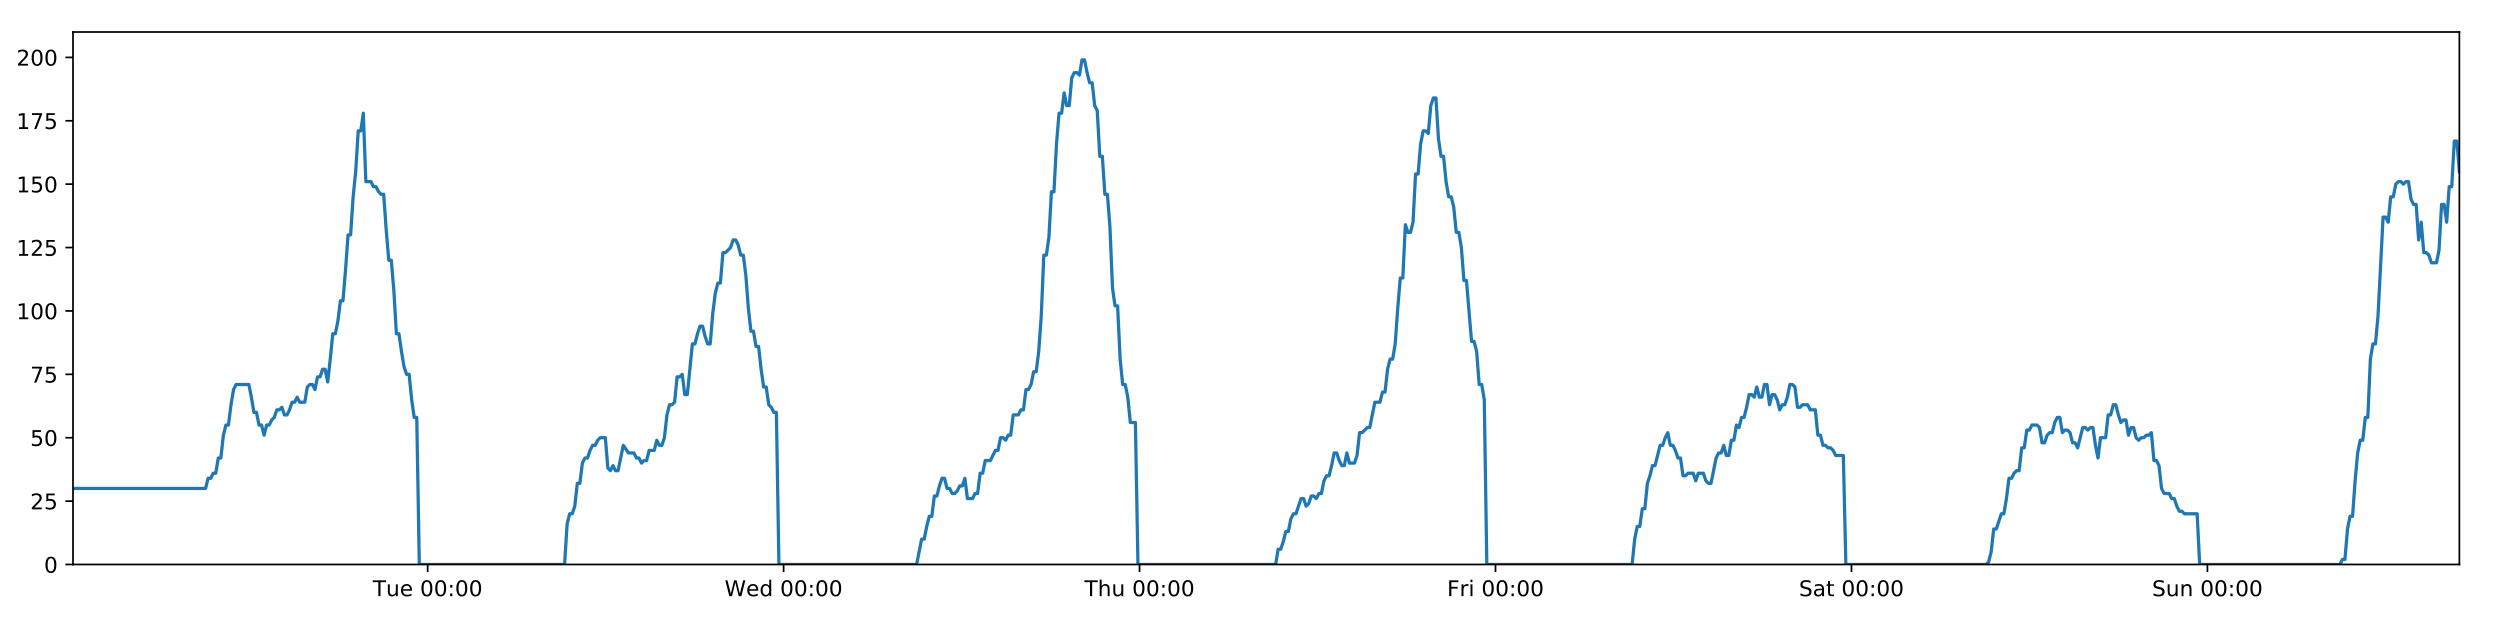 <?xml version="1.0" encoding="utf-8" standalone="no"?>
<!DOCTYPE svg PUBLIC "-//W3C//DTD SVG 1.1//EN"
  "http://www.w3.org/Graphics/SVG/1.1/DTD/svg11.dtd">
<!-- Created with matplotlib (https://matplotlib.org/) -->
<svg height="288pt" version="1.1" viewBox="0 0 1152 288" width="1152pt" xmlns="http://www.w3.org/2000/svg" xmlns:xlink="http://www.w3.org/1999/xlink">
 <defs>
  <style type="text/css">
*{stroke-linecap:butt;stroke-linejoin:round;}
  </style>
 </defs>
 <g id="figure_1">
  <g id="patch_1">
   <path d="M 0 288 
L 1152 288 
L 1152 0 
L 0 0 
z
" style="fill:#ffffff;"/>
  </g>
  <g id="axes_1">
   <g id="patch_2">
    <path d="M 33.64 260.12 
L 1133.28 260.12 
L 1133.28 14.76 
L 33.64 14.76 
z
" style="fill:#ffffff;"/>
   </g>
   <g id="matplotlib.axis_1">
    <g id="xtick_1">
     <g id="line2d_1">
      <defs>
       <path d="M 0 0 
L 0 3.5 
" id="mb721dc66ee" style="stroke:#000000;stroke-width:0.8;"/>
      </defs>
      <g>
       <use style="stroke:#000000;stroke-width:0.8;" x="197.067" xlink:href="#mb721dc66ee" y="260.12"/>
      </g>
     </g>
     <g id="text_1">
      <!-- Tue 00:00 -->
      <defs>
       <path d="M -0.297 72.906 
L 61.375 72.906 
L 61.375 64.594 
L 35.5 64.594 
L 35.5 0 
L 25.594 0 
L 25.594 64.594 
L -0.297 64.594 
z
" id="DejaVuSans-84"/>
       <path d="M 8.5 21.578 
L 8.5 54.688 
L 17.484 54.688 
L 17.484 21.922 
Q 17.484 14.156 20.5 10.266 
Q 23.531 6.391 29.594 6.391 
Q 36.859 6.391 41.078 11.031 
Q 45.312 15.672 45.312 23.688 
L 45.312 54.688 
L 54.297 54.688 
L 54.297 0 
L 45.312 0 
L 45.312 8.406 
Q 42.047 3.422 37.719 1 
Q 33.406 -1.422 27.688 -1.422 
Q 18.266 -1.422 13.375 4.438 
Q 8.5 10.297 8.5 21.578 
z
M 31.109 56 
z
" id="DejaVuSans-117"/>
       <path d="M 56.203 29.594 
L 56.203 25.203 
L 14.891 25.203 
Q 15.484 15.922 20.484 11.062 
Q 25.484 6.203 34.422 6.203 
Q 39.594 6.203 44.453 7.469 
Q 49.312 8.734 54.109 11.281 
L 54.109 2.781 
Q 49.266 0.734 44.188 -0.344 
Q 39.109 -1.422 33.891 -1.422 
Q 20.797 -1.422 13.156 6.188 
Q 5.516 13.812 5.516 26.812 
Q 5.516 40.234 12.766 48.109 
Q 20.016 56 32.328 56 
Q 43.359 56 49.781 48.891 
Q 56.203 41.797 56.203 29.594 
z
M 47.219 32.234 
Q 47.125 39.594 43.094 43.984 
Q 39.062 48.391 32.422 48.391 
Q 24.906 48.391 20.391 44.141 
Q 15.875 39.891 15.188 32.172 
z
" id="DejaVuSans-101"/>
       <path id="DejaVuSans-32"/>
       <path d="M 31.781 66.406 
Q 24.172 66.406 20.328 58.906 
Q 16.5 51.422 16.5 36.375 
Q 16.5 21.391 20.328 13.891 
Q 24.172 6.391 31.781 6.391 
Q 39.453 6.391 43.281 13.891 
Q 47.125 21.391 47.125 36.375 
Q 47.125 51.422 43.281 58.906 
Q 39.453 66.406 31.781 66.406 
z
M 31.781 74.219 
Q 44.047 74.219 50.516 64.516 
Q 56.984 54.828 56.984 36.375 
Q 56.984 17.969 50.516 8.266 
Q 44.047 -1.422 31.781 -1.422 
Q 19.531 -1.422 13.062 8.266 
Q 6.594 17.969 6.594 36.375 
Q 6.594 54.828 13.062 64.516 
Q 19.531 74.219 31.781 74.219 
z
" id="DejaVuSans-48"/>
       <path d="M 11.719 12.406 
L 22.016 12.406 
L 22.016 0 
L 11.719 0 
z
M 11.719 51.703 
L 22.016 51.703 
L 22.016 39.312 
L 11.719 39.312 
z
" id="DejaVuSans-58"/>
      </defs>
      <g transform="translate(171.781 274.718)scale(0.1 -0.1)">
       <use xlink:href="#DejaVuSans-84"/>
       <use x="60.85" xlink:href="#DejaVuSans-117"/>
       <use x="124.229" xlink:href="#DejaVuSans-101"/>
       <use x="185.752" xlink:href="#DejaVuSans-32"/>
       <use x="217.539" xlink:href="#DejaVuSans-48"/>
       <use x="281.162" xlink:href="#DejaVuSans-48"/>
       <use x="344.785" xlink:href="#DejaVuSans-58"/>
       <use x="378.477" xlink:href="#DejaVuSans-48"/>
       <use x="442.1" xlink:href="#DejaVuSans-48"/>
      </g>
     </g>
    </g>
    <g id="xtick_2">
     <g id="line2d_2">
      <g>
       <use style="stroke:#000000;stroke-width:0.8;" x="361.088" xlink:href="#mb721dc66ee" y="260.12"/>
      </g>
     </g>
     <g id="text_2">
      <!-- Wed 00:00 -->
      <defs>
       <path d="M 3.328 72.906 
L 13.281 72.906 
L 28.609 11.281 
L 43.891 72.906 
L 54.984 72.906 
L 70.312 11.281 
L 85.594 72.906 
L 95.609 72.906 
L 77.297 0 
L 64.891 0 
L 49.516 63.281 
L 33.984 0 
L 21.578 0 
z
" id="DejaVuSans-87"/>
       <path d="M 45.406 46.391 
L 45.406 75.984 
L 54.391 75.984 
L 54.391 0 
L 45.406 0 
L 45.406 8.203 
Q 42.578 3.328 38.25 0.953 
Q 33.938 -1.422 27.875 -1.422 
Q 17.969 -1.422 11.734 6.484 
Q 5.516 14.406 5.516 27.297 
Q 5.516 40.188 11.734 48.094 
Q 17.969 56 27.875 56 
Q 33.938 56 38.25 53.625 
Q 42.578 51.266 45.406 46.391 
z
M 14.797 27.297 
Q 14.797 17.391 18.875 11.75 
Q 22.953 6.109 30.078 6.109 
Q 37.203 6.109 41.297 11.75 
Q 45.406 17.391 45.406 27.297 
Q 45.406 37.203 41.297 42.844 
Q 37.203 48.484 30.078 48.484 
Q 22.953 48.484 18.875 42.844 
Q 14.797 37.203 14.797 27.297 
z
" id="DejaVuSans-100"/>
      </defs>
      <g transform="translate(333.899 274.718)scale(0.1 -0.1)">
       <use xlink:href="#DejaVuSans-87"/>
       <use x="98.799" xlink:href="#DejaVuSans-101"/>
       <use x="160.322" xlink:href="#DejaVuSans-100"/>
       <use x="223.799" xlink:href="#DejaVuSans-32"/>
       <use x="255.586" xlink:href="#DejaVuSans-48"/>
       <use x="319.209" xlink:href="#DejaVuSans-48"/>
       <use x="382.832" xlink:href="#DejaVuSans-58"/>
       <use x="416.523" xlink:href="#DejaVuSans-48"/>
       <use x="480.146" xlink:href="#DejaVuSans-48"/>
      </g>
     </g>
    </g>
    <g id="xtick_3">
     <g id="line2d_3">
      <g>
       <use style="stroke:#000000;stroke-width:0.8;" x="525.109" xlink:href="#mb721dc66ee" y="260.12"/>
      </g>
     </g>
     <g id="text_3">
      <!-- Thu 00:00 -->
      <defs>
       <path d="M 54.891 33.016 
L 54.891 0 
L 45.906 0 
L 45.906 32.719 
Q 45.906 40.484 42.875 44.328 
Q 39.844 48.188 33.797 48.188 
Q 26.516 48.188 22.312 43.547 
Q 18.109 38.922 18.109 30.906 
L 18.109 0 
L 9.078 0 
L 9.078 75.984 
L 18.109 75.984 
L 18.109 46.188 
Q 21.344 51.125 25.703 53.562 
Q 30.078 56 35.797 56 
Q 45.219 56 50.047 50.172 
Q 54.891 44.344 54.891 33.016 
z
" id="DejaVuSans-104"/>
      </defs>
      <g transform="translate(499.719 274.718)scale(0.1 -0.1)">
       <use xlink:href="#DejaVuSans-84"/>
       <use x="61.084" xlink:href="#DejaVuSans-104"/>
       <use x="124.463" xlink:href="#DejaVuSans-117"/>
       <use x="187.842" xlink:href="#DejaVuSans-32"/>
       <use x="219.629" xlink:href="#DejaVuSans-48"/>
       <use x="283.252" xlink:href="#DejaVuSans-48"/>
       <use x="346.875" xlink:href="#DejaVuSans-58"/>
       <use x="380.566" xlink:href="#DejaVuSans-48"/>
       <use x="444.189" xlink:href="#DejaVuSans-48"/>
      </g>
     </g>
    </g>
    <g id="xtick_4">
     <g id="line2d_4">
      <g>
       <use style="stroke:#000000;stroke-width:0.8;" x="689.13" xlink:href="#mb721dc66ee" y="260.12"/>
      </g>
     </g>
     <g id="text_4">
      <!-- Fri 00:00 -->
      <defs>
       <path d="M 9.812 72.906 
L 51.703 72.906 
L 51.703 64.594 
L 19.672 64.594 
L 19.672 43.109 
L 48.578 43.109 
L 48.578 34.812 
L 19.672 34.812 
L 19.672 0 
L 9.812 0 
z
" id="DejaVuSans-70"/>
       <path d="M 41.109 46.297 
Q 39.594 47.172 37.812 47.578 
Q 36.031 48 33.891 48 
Q 26.266 48 22.188 43.047 
Q 18.109 38.094 18.109 28.812 
L 18.109 0 
L 9.078 0 
L 9.078 54.688 
L 18.109 54.688 
L 18.109 46.188 
Q 20.953 51.172 25.484 53.578 
Q 30.031 56 36.531 56 
Q 37.453 56 38.578 55.875 
Q 39.703 55.766 41.062 55.516 
z
" id="DejaVuSans-114"/>
       <path d="M 9.422 54.688 
L 18.406 54.688 
L 18.406 0 
L 9.422 0 
z
M 9.422 75.984 
L 18.406 75.984 
L 18.406 64.594 
L 9.422 64.594 
z
" id="DejaVuSans-105"/>
      </defs>
      <g transform="translate(666.817 274.718)scale(0.1 -0.1)">
       <use xlink:href="#DejaVuSans-70"/>
       <use x="57.41" xlink:href="#DejaVuSans-114"/>
       <use x="98.523" xlink:href="#DejaVuSans-105"/>
       <use x="126.307" xlink:href="#DejaVuSans-32"/>
       <use x="158.094" xlink:href="#DejaVuSans-48"/>
       <use x="221.717" xlink:href="#DejaVuSans-48"/>
       <use x="285.34" xlink:href="#DejaVuSans-58"/>
       <use x="319.031" xlink:href="#DejaVuSans-48"/>
       <use x="382.654" xlink:href="#DejaVuSans-48"/>
      </g>
     </g>
    </g>
    <g id="xtick_5">
     <g id="line2d_5">
      <g>
       <use style="stroke:#000000;stroke-width:0.8;" x="853.152" xlink:href="#mb721dc66ee" y="260.12"/>
      </g>
     </g>
     <g id="text_5">
      <!-- Sat 00:00 -->
      <defs>
       <path d="M 53.516 70.516 
L 53.516 60.891 
Q 47.906 63.578 42.922 64.891 
Q 37.938 66.219 33.297 66.219 
Q 25.25 66.219 20.875 63.094 
Q 16.5 59.969 16.5 54.203 
Q 16.5 49.359 19.406 46.891 
Q 22.312 44.438 30.422 42.922 
L 36.375 41.703 
Q 47.406 39.594 52.656 34.297 
Q 57.906 29 57.906 20.125 
Q 57.906 9.516 50.797 4.047 
Q 43.703 -1.422 29.984 -1.422 
Q 24.812 -1.422 18.969 -0.25 
Q 13.141 0.922 6.891 3.219 
L 6.891 13.375 
Q 12.891 10.016 18.656 8.297 
Q 24.422 6.594 29.984 6.594 
Q 38.422 6.594 43.016 9.906 
Q 47.609 13.234 47.609 19.391 
Q 47.609 24.75 44.312 27.781 
Q 41.016 30.812 33.5 32.328 
L 27.484 33.5 
Q 16.453 35.688 11.516 40.375 
Q 6.594 45.062 6.594 53.422 
Q 6.594 63.094 13.406 68.656 
Q 20.219 74.219 32.172 74.219 
Q 37.312 74.219 42.625 73.281 
Q 47.953 72.359 53.516 70.516 
z
" id="DejaVuSans-83"/>
       <path d="M 34.281 27.484 
Q 23.391 27.484 19.188 25 
Q 14.984 22.516 14.984 16.5 
Q 14.984 11.719 18.141 8.906 
Q 21.297 6.109 26.703 6.109 
Q 34.188 6.109 38.703 11.406 
Q 43.219 16.703 43.219 25.484 
L 43.219 27.484 
z
M 52.203 31.203 
L 52.203 0 
L 43.219 0 
L 43.219 8.297 
Q 40.141 3.328 35.547 0.953 
Q 30.953 -1.422 24.312 -1.422 
Q 15.922 -1.422 10.953 3.297 
Q 6 8.016 6 15.922 
Q 6 25.141 12.172 29.828 
Q 18.359 34.516 30.609 34.516 
L 43.219 34.516 
L 43.219 35.406 
Q 43.219 41.609 39.141 45 
Q 35.062 48.391 27.688 48.391 
Q 23 48.391 18.547 47.266 
Q 14.109 46.141 10.016 43.891 
L 10.016 52.203 
Q 14.938 54.109 19.578 55.047 
Q 24.219 56 28.609 56 
Q 40.484 56 46.344 49.844 
Q 52.203 43.703 52.203 31.203 
z
" id="DejaVuSans-97"/>
       <path d="M 18.312 70.219 
L 18.312 54.688 
L 36.812 54.688 
L 36.812 47.703 
L 18.312 47.703 
L 18.312 18.016 
Q 18.312 11.328 20.141 9.422 
Q 21.969 7.516 27.594 7.516 
L 36.812 7.516 
L 36.812 0 
L 27.594 0 
Q 17.188 0 13.234 3.875 
Q 9.281 7.766 9.281 18.016 
L 9.281 47.703 
L 2.688 47.703 
L 2.688 54.688 
L 9.281 54.688 
L 9.281 70.219 
z
" id="DejaVuSans-116"/>
      </defs>
      <g transform="translate(828.955 274.718)scale(0.1 -0.1)">
       <use xlink:href="#DejaVuSans-83"/>
       <use x="63.477" xlink:href="#DejaVuSans-97"/>
       <use x="124.756" xlink:href="#DejaVuSans-116"/>
       <use x="163.965" xlink:href="#DejaVuSans-32"/>
       <use x="195.752" xlink:href="#DejaVuSans-48"/>
       <use x="259.375" xlink:href="#DejaVuSans-48"/>
       <use x="322.998" xlink:href="#DejaVuSans-58"/>
       <use x="356.689" xlink:href="#DejaVuSans-48"/>
       <use x="420.312" xlink:href="#DejaVuSans-48"/>
      </g>
     </g>
    </g>
    <g id="xtick_6">
     <g id="line2d_6">
      <g>
       <use style="stroke:#000000;stroke-width:0.8;" x="1017.173" xlink:href="#mb721dc66ee" y="260.12"/>
      </g>
     </g>
     <g id="text_6">
      <!-- Sun 00:00 -->
      <defs>
       <path d="M 54.891 33.016 
L 54.891 0 
L 45.906 0 
L 45.906 32.719 
Q 45.906 40.484 42.875 44.328 
Q 39.844 48.188 33.797 48.188 
Q 26.516 48.188 22.312 43.547 
Q 18.109 38.922 18.109 30.906 
L 18.109 0 
L 9.078 0 
L 9.078 54.688 
L 18.109 54.688 
L 18.109 46.188 
Q 21.344 51.125 25.703 53.562 
Q 30.078 56 35.797 56 
Q 45.219 56 50.047 50.172 
Q 54.891 44.344 54.891 33.016 
z
" id="DejaVuSans-110"/>
      </defs>
      <g transform="translate(991.663 274.718)scale(0.1 -0.1)">
       <use xlink:href="#DejaVuSans-83"/>
       <use x="63.477" xlink:href="#DejaVuSans-117"/>
       <use x="126.855" xlink:href="#DejaVuSans-110"/>
       <use x="190.234" xlink:href="#DejaVuSans-32"/>
       <use x="222.021" xlink:href="#DejaVuSans-48"/>
       <use x="285.645" xlink:href="#DejaVuSans-48"/>
       <use x="349.268" xlink:href="#DejaVuSans-58"/>
       <use x="382.959" xlink:href="#DejaVuSans-48"/>
       <use x="446.582" xlink:href="#DejaVuSans-48"/>
      </g>
     </g>
    </g>
   </g>
   <g id="matplotlib.axis_2">
    <g id="ytick_1">
     <g id="line2d_7">
      <defs>
       <path d="M 0 0 
L -3.5 0 
" id="mab25b42a12" style="stroke:#000000;stroke-width:0.8;"/>
      </defs>
      <g>
       <use style="stroke:#000000;stroke-width:0.8;" x="33.64" xlink:href="#mab25b42a12" y="260.12"/>
      </g>
     </g>
     <g id="text_7">
      <!-- 0 -->
      <g transform="translate(20.277 263.919)scale(0.1 -0.1)">
       <use xlink:href="#DejaVuSans-48"/>
      </g>
     </g>
    </g>
    <g id="ytick_2">
     <g id="line2d_8">
      <g>
       <use style="stroke:#000000;stroke-width:0.8;" x="33.64" xlink:href="#mab25b42a12" y="230.91"/>
      </g>
     </g>
     <g id="text_8">
      <!-- 25 -->
      <defs>
       <path d="M 19.188 8.297 
L 53.609 8.297 
L 53.609 0 
L 7.328 0 
L 7.328 8.297 
Q 12.938 14.109 22.625 23.891 
Q 32.328 33.688 34.812 36.531 
Q 39.547 41.844 41.422 45.531 
Q 43.312 49.219 43.312 52.781 
Q 43.312 58.594 39.234 62.25 
Q 35.156 65.922 28.609 65.922 
Q 23.969 65.922 18.812 64.312 
Q 13.672 62.703 7.812 59.422 
L 7.812 69.391 
Q 13.766 71.781 18.938 73 
Q 24.125 74.219 28.422 74.219 
Q 39.75 74.219 46.484 68.547 
Q 53.219 62.891 53.219 53.422 
Q 53.219 48.922 51.531 44.891 
Q 49.859 40.875 45.406 35.406 
Q 44.188 33.984 37.641 27.219 
Q 31.109 20.453 19.188 8.297 
z
" id="DejaVuSans-50"/>
       <path d="M 10.797 72.906 
L 49.516 72.906 
L 49.516 64.594 
L 19.828 64.594 
L 19.828 46.734 
Q 21.969 47.469 24.109 47.828 
Q 26.266 48.188 28.422 48.188 
Q 40.625 48.188 47.75 41.5 
Q 54.891 34.812 54.891 23.391 
Q 54.891 11.625 47.562 5.094 
Q 40.234 -1.422 26.906 -1.422 
Q 22.312 -1.422 17.547 -0.641 
Q 12.797 0.141 7.719 1.703 
L 7.719 11.625 
Q 12.109 9.234 16.797 8.062 
Q 21.484 6.891 26.703 6.891 
Q 35.156 6.891 40.078 11.328 
Q 45.016 15.766 45.016 23.391 
Q 45.016 31 40.078 35.438 
Q 35.156 39.891 26.703 39.891 
Q 22.75 39.891 18.812 39.016 
Q 14.891 38.141 10.797 36.281 
z
" id="DejaVuSans-53"/>
      </defs>
      <g transform="translate(13.915 234.71)scale(0.1 -0.1)">
       <use xlink:href="#DejaVuSans-50"/>
       <use x="63.623" xlink:href="#DejaVuSans-53"/>
      </g>
     </g>
    </g>
    <g id="ytick_3">
     <g id="line2d_9">
      <g>
       <use style="stroke:#000000;stroke-width:0.8;" x="33.64" xlink:href="#mab25b42a12" y="201.701"/>
      </g>
     </g>
     <g id="text_9">
      <!-- 50 -->
      <g transform="translate(13.915 205.5)scale(0.1 -0.1)">
       <use xlink:href="#DejaVuSans-53"/>
       <use x="63.623" xlink:href="#DejaVuSans-48"/>
      </g>
     </g>
    </g>
    <g id="ytick_4">
     <g id="line2d_10">
      <g>
       <use style="stroke:#000000;stroke-width:0.8;" x="33.64" xlink:href="#mab25b42a12" y="172.491"/>
      </g>
     </g>
     <g id="text_10">
      <!-- 75 -->
      <defs>
       <path d="M 8.203 72.906 
L 55.078 72.906 
L 55.078 68.703 
L 28.609 0 
L 18.312 0 
L 43.219 64.594 
L 8.203 64.594 
z
" id="DejaVuSans-55"/>
      </defs>
      <g transform="translate(13.915 176.291)scale(0.1 -0.1)">
       <use xlink:href="#DejaVuSans-55"/>
       <use x="63.623" xlink:href="#DejaVuSans-53"/>
      </g>
     </g>
    </g>
    <g id="ytick_5">
     <g id="line2d_11">
      <g>
       <use style="stroke:#000000;stroke-width:0.8;" x="33.64" xlink:href="#mab25b42a12" y="143.282"/>
      </g>
     </g>
     <g id="text_11">
      <!-- 100 -->
      <defs>
       <path d="M 12.406 8.297 
L 28.516 8.297 
L 28.516 63.922 
L 10.984 60.406 
L 10.984 69.391 
L 28.422 72.906 
L 38.281 72.906 
L 38.281 8.297 
L 54.391 8.297 
L 54.391 0 
L 12.406 0 
z
" id="DejaVuSans-49"/>
      </defs>
      <g transform="translate(7.553 147.081)scale(0.1 -0.1)">
       <use xlink:href="#DejaVuSans-49"/>
       <use x="63.623" xlink:href="#DejaVuSans-48"/>
       <use x="127.246" xlink:href="#DejaVuSans-48"/>
      </g>
     </g>
    </g>
    <g id="ytick_6">
     <g id="line2d_12">
      <g>
       <use style="stroke:#000000;stroke-width:0.8;" x="33.64" xlink:href="#mab25b42a12" y="114.072"/>
      </g>
     </g>
     <g id="text_12">
      <!-- 125 -->
      <g transform="translate(7.553 117.872)scale(0.1 -0.1)">
       <use xlink:href="#DejaVuSans-49"/>
       <use x="63.623" xlink:href="#DejaVuSans-50"/>
       <use x="127.246" xlink:href="#DejaVuSans-53"/>
      </g>
     </g>
    </g>
    <g id="ytick_7">
     <g id="line2d_13">
      <g>
       <use style="stroke:#000000;stroke-width:0.8;" x="33.64" xlink:href="#mab25b42a12" y="84.863"/>
      </g>
     </g>
     <g id="text_13">
      <!-- 150 -->
      <g transform="translate(7.553 88.662)scale(0.1 -0.1)">
       <use xlink:href="#DejaVuSans-49"/>
       <use x="63.623" xlink:href="#DejaVuSans-53"/>
       <use x="127.246" xlink:href="#DejaVuSans-48"/>
      </g>
     </g>
    </g>
    <g id="ytick_8">
     <g id="line2d_14">
      <g>
       <use style="stroke:#000000;stroke-width:0.8;" x="33.64" xlink:href="#mab25b42a12" y="55.653"/>
      </g>
     </g>
     <g id="text_14">
      <!-- 175 -->
      <g transform="translate(7.553 59.453)scale(0.1 -0.1)">
       <use xlink:href="#DejaVuSans-49"/>
       <use x="63.623" xlink:href="#DejaVuSans-55"/>
       <use x="127.246" xlink:href="#DejaVuSans-53"/>
      </g>
     </g>
    </g>
    <g id="ytick_9">
     <g id="line2d_15">
      <g>
       <use style="stroke:#000000;stroke-width:0.8;" x="33.64" xlink:href="#mab25b42a12" y="26.444"/>
      </g>
     </g>
     <g id="text_15">
      <!-- 200 -->
      <g transform="translate(7.553 30.243)scale(0.1 -0.1)">
       <use xlink:href="#DejaVuSans-50"/>
       <use x="63.623" xlink:href="#DejaVuSans-48"/>
       <use x="127.246" xlink:href="#DejaVuSans-48"/>
      </g>
     </g>
    </g>
   </g>
   <g id="line2d_16">
    <path clip-path="url(#p0ccf8e0a67)" d="M 33.64 225.069 
L 94.724 225.069 
L 95.899 220.395 
L 97.073 220.395 
L 98.246 218.058 
L 99.417 218.058 
L 100.588 211.048 
L 101.761 211.048 
L 102.933 200.533 
L 104.104 195.859 
L 105.276 195.859 
L 106.447 186.512 
L 107.619 179.502 
L 108.792 177.165 
L 114.662 177.165 
L 115.834 183.007 
L 117.008 190.017 
L 118.179 190.017 
L 119.35 195.859 
L 120.523 195.859 
L 121.694 200.533 
L 122.867 195.859 
L 124.04 195.859 
L 125.212 193.522 
L 126.383 192.354 
L 127.554 188.849 
L 128.725 188.849 
L 129.897 187.68 
L 131.07 191.186 
L 132.241 191.186 
L 133.415 188.849 
L 134.586 185.344 
L 135.757 185.344 
L 136.931 183.007 
L 138.102 185.344 
L 140.444 185.344 
L 141.618 178.333 
L 142.79 177.165 
L 143.964 177.165 
L 145.137 179.502 
L 146.311 173.66 
L 147.486 173.66 
L 148.66 170.155 
L 149.837 170.155 
L 151.01 175.997 
L 152.181 165.481 
L 153.352 153.797 
L 154.523 153.797 
L 155.695 147.955 
L 156.866 138.608 
L 158.037 138.608 
L 159.209 124.588 
L 160.382 108.23 
L 161.553 108.23 
L 162.727 90.705 
L 163.899 79.021 
L 165.07 60.327 
L 166.242 60.327 
L 167.413 52.148 
L 168.584 83.694 
L 170.928 83.694 
L 172.102 86.031 
L 173.273 86.031 
L 174.447 88.368 
L 175.619 89.536 
L 176.791 89.536 
L 177.964 105.894 
L 179.139 119.914 
L 180.311 119.914 
L 181.485 133.935 
L 182.658 153.797 
L 183.833 153.797 
L 185.005 161.976 
L 186.178 168.986 
L 187.349 172.491 
L 188.523 172.491 
L 189.697 184.175 
L 190.869 192.354 
L 192.04 192.354 
L 193.216 260.12 
L 260.158 260.12 
L 261.332 241.426 
L 262.505 236.752 
L 263.679 236.752 
L 264.851 233.247 
L 266.022 222.732 
L 267.195 222.732 
L 268.368 213.385 
L 269.542 211.048 
L 270.716 211.048 
L 271.893 207.543 
L 273.068 205.206 
L 274.242 205.206 
L 275.413 202.869 
L 276.589 201.701 
L 278.937 201.701 
L 280.108 215.722 
L 281.28 216.89 
L 282.454 214.553 
L 283.626 216.89 
L 284.798 216.89 
L 287.218 205.206 
L 289.637 208.711 
L 292.097 208.711 
L 293.268 211.048 
L 294.441 211.048 
L 295.612 213.385 
L 296.783 212.216 
L 297.957 212.216 
L 299.13 207.543 
L 301.474 207.543 
L 302.645 202.869 
L 303.819 205.206 
L 304.99 205.206 
L 306.162 201.701 
L 307.334 191.186 
L 308.506 186.512 
L 309.677 186.512 
L 310.848 185.344 
L 312.02 173.66 
L 313.194 173.66 
L 314.366 172.491 
L 315.54 181.838 
L 316.711 181.838 
L 319.055 158.471 
L 320.227 158.471 
L 321.401 153.797 
L 322.573 150.292 
L 323.744 150.292 
L 324.917 154.966 
L 326.09 158.471 
L 327.261 158.471 
L 328.435 144.45 
L 329.609 135.103 
L 330.781 130.43 
L 331.953 130.43 
L 333.125 116.409 
L 334.297 116.409 
L 336.644 114.072 
L 337.818 110.567 
L 338.992 110.567 
L 340.164 112.904 
L 341.338 117.578 
L 342.51 117.578 
L 343.683 126.925 
L 344.855 142.114 
L 346.028 152.629 
L 347.201 152.629 
L 348.372 159.639 
L 349.548 159.639 
L 350.719 170.155 
L 351.892 178.333 
L 353.066 178.333 
L 354.237 186.512 
L 355.411 187.68 
L 356.584 190.017 
L 357.756 190.017 
L 358.927 260.12 
L 422.367 260.12 
L 424.691 248.436 
L 425.861 248.436 
L 427.033 242.594 
L 428.204 237.921 
L 429.375 237.921 
L 430.547 228.574 
L 431.719 228.574 
L 432.891 223.9 
L 434.061 220.395 
L 435.233 220.395 
L 436.405 225.069 
L 437.577 225.069 
L 438.75 227.405 
L 439.924 227.405 
L 441.098 226.237 
L 442.271 223.9 
L 443.443 223.9 
L 444.615 220.395 
L 445.786 229.742 
L 448.13 229.742 
L 449.304 227.405 
L 450.477 227.405 
L 451.648 218.058 
L 452.821 218.058 
L 453.994 212.216 
L 456.338 212.216 
L 458.683 207.543 
L 459.862 207.543 
L 461.036 201.701 
L 462.211 201.701 
L 463.383 202.869 
L 464.554 200.533 
L 465.725 200.533 
L 466.896 191.186 
L 469.239 191.186 
L 470.43 188.849 
L 471.601 188.849 
L 472.772 179.502 
L 473.948 179.502 
L 475.121 177.165 
L 476.292 171.323 
L 477.466 171.323 
L 478.637 161.976 
L 479.81 145.619 
L 480.981 117.578 
L 482.153 117.578 
L 483.325 109.399 
L 484.497 88.368 
L 485.668 88.368 
L 486.843 66.169 
L 488.015 52.148 
L 489.187 52.148 
L 490.358 42.801 
L 491.53 48.643 
L 492.703 48.643 
L 493.877 35.791 
L 495.048 33.454 
L 496.221 33.454 
L 497.397 34.622 
L 498.57 27.612 
L 499.747 27.612 
L 500.918 33.454 
L 502.092 38.128 
L 503.263 38.128 
L 504.437 48.643 
L 505.608 50.98 
L 506.779 72.011 
L 507.95 72.011 
L 509.124 89.536 
L 510.295 89.536 
L 511.468 104.725 
L 512.64 132.766 
L 513.812 140.945 
L 514.987 140.945 
L 516.16 165.481 
L 517.331 177.165 
L 518.503 177.165 
L 519.677 183.007 
L 520.849 194.691 
L 523.195 194.691 
L 524.367 260.12 
L 587.802 260.12 
L 588.974 253.11 
L 590.147 253.11 
L 591.319 249.605 
L 592.493 244.931 
L 593.664 244.931 
L 594.836 239.089 
L 596.008 236.752 
L 597.18 236.752 
L 599.523 229.742 
L 600.696 229.742 
L 601.869 233.247 
L 603.043 232.079 
L 604.216 228.574 
L 605.389 228.574 
L 606.56 229.742 
L 607.732 227.405 
L 608.906 227.405 
L 610.078 221.563 
L 611.249 219.227 
L 612.426 219.227 
L 613.597 214.553 
L 614.768 208.711 
L 615.94 208.711 
L 617.111 212.216 
L 618.283 214.553 
L 619.457 214.553 
L 620.63 208.711 
L 621.801 213.385 
L 624.145 213.385 
L 625.318 209.88 
L 626.492 199.364 
L 627.663 199.364 
L 630.01 197.027 
L 631.181 197.027 
L 633.528 185.344 
L 635.874 185.344 
L 637.045 180.67 
L 638.218 180.67 
L 639.39 170.155 
L 640.563 165.481 
L 641.734 165.481 
L 642.906 158.471 
L 644.077 142.114 
L 645.249 128.093 
L 646.42 128.093 
L 647.594 103.557 
L 648.77 107.062 
L 649.944 107.062 
L 651.118 102.389 
L 652.292 80.189 
L 653.463 80.189 
L 654.635 66.169 
L 655.806 60.327 
L 656.977 60.327 
L 658.15 61.495 
L 659.323 48.643 
L 660.495 45.138 
L 661.668 45.138 
L 662.84 63.832 
L 664.011 72.011 
L 665.183 72.011 
L 666.356 83.694 
L 667.528 90.705 
L 668.701 90.705 
L 669.872 95.378 
L 671.052 107.062 
L 672.227 107.062 
L 673.399 114.072 
L 674.57 129.261 
L 675.742 129.261 
L 678.085 157.302 
L 679.26 157.302 
L 680.434 161.976 
L 681.607 177.165 
L 682.78 177.165 
L 683.953 184.175 
L 685.125 260.12 
L 752.086 260.12 
L 753.258 248.436 
L 754.431 242.594 
L 755.606 242.594 
L 756.777 234.416 
L 757.948 234.416 
L 759.119 222.732 
L 760.29 219.227 
L 761.463 214.553 
L 762.637 214.553 
L 764.986 205.206 
L 766.16 205.206 
L 767.332 201.701 
L 768.505 199.364 
L 769.678 205.206 
L 770.85 205.206 
L 772.021 207.543 
L 773.195 211.048 
L 774.368 211.048 
L 775.543 219.227 
L 776.715 219.227 
L 777.887 218.058 
L 780.231 218.058 
L 781.402 221.563 
L 782.573 218.058 
L 784.917 218.058 
L 786.089 221.563 
L 787.261 222.732 
L 788.432 222.732 
L 790.777 211.048 
L 791.948 208.711 
L 793.121 208.711 
L 794.292 205.206 
L 795.463 209.88 
L 796.634 209.88 
L 797.806 202.869 
L 798.978 202.869 
L 800.151 195.859 
L 801.322 197.027 
L 802.494 192.354 
L 803.666 192.354 
L 804.839 187.68 
L 806.011 181.838 
L 807.183 181.838 
L 808.355 183.007 
L 809.527 178.333 
L 810.701 183.007 
L 811.874 183.007 
L 813.046 177.165 
L 814.218 177.165 
L 815.392 186.512 
L 816.567 181.838 
L 817.739 181.838 
L 818.911 184.175 
L 820.084 188.849 
L 821.256 186.512 
L 822.43 186.512 
L 823.6 183.007 
L 824.774 177.165 
L 825.947 177.165 
L 827.119 178.333 
L 828.29 187.68 
L 829.461 187.68 
L 830.633 186.512 
L 832.98 186.512 
L 834.154 188.849 
L 836.499 188.849 
L 837.673 200.533 
L 838.845 200.533 
L 840.017 205.206 
L 841.19 205.206 
L 842.363 206.374 
L 843.537 206.374 
L 844.711 207.543 
L 845.884 209.88 
L 849.406 209.88 
L 850.578 260.12 
L 915.184 260.12 
L 916.355 258.952 
L 917.527 254.278 
L 918.7 243.763 
L 919.873 243.763 
L 922.218 236.752 
L 923.391 236.752 
L 924.564 229.742 
L 925.738 220.395 
L 926.909 220.395 
L 928.081 218.058 
L 929.252 216.89 
L 930.426 216.89 
L 931.599 206.374 
L 932.771 206.374 
L 933.942 198.196 
L 935.114 198.196 
L 936.286 195.859 
L 938.627 195.859 
L 939.803 197.027 
L 940.975 204.038 
L 942.15 204.038 
L 943.32 200.533 
L 944.492 199.364 
L 945.663 199.364 
L 946.835 194.691 
L 948.006 192.354 
L 949.177 192.354 
L 950.349 199.364 
L 951.52 198.196 
L 952.693 198.196 
L 953.864 199.364 
L 955.035 204.038 
L 956.206 204.038 
L 957.38 206.374 
L 959.725 197.027 
L 960.898 197.027 
L 962.068 198.196 
L 963.24 197.027 
L 964.413 197.027 
L 965.585 205.206 
L 966.756 211.048 
L 967.928 201.701 
L 970.27 201.701 
L 971.442 191.186 
L 972.614 191.186 
L 973.786 186.512 
L 974.958 186.512 
L 976.129 191.186 
L 977.3 194.691 
L 978.472 193.522 
L 979.643 193.522 
L 980.814 200.533 
L 981.986 197.027 
L 983.157 197.027 
L 984.329 201.701 
L 985.501 202.869 
L 986.672 201.701 
L 987.843 201.701 
L 989.015 200.533 
L 990.186 200.533 
L 991.358 199.364 
L 992.531 212.216 
L 993.701 212.216 
L 994.872 214.553 
L 996.043 225.069 
L 997.214 227.405 
L 999.556 227.405 
L 1000.729 229.742 
L 1001.899 229.742 
L 1003.072 233.247 
L 1004.243 235.584 
L 1005.416 235.584 
L 1006.586 236.752 
L 1012.441 236.752 
L 1013.612 260.12 
L 1078.228 260.12 
L 1079.381 257.783 
L 1080.553 257.783 
L 1081.726 243.763 
L 1082.897 237.921 
L 1084.067 237.921 
L 1085.238 221.563 
L 1086.409 208.711 
L 1087.579 202.869 
L 1088.754 202.869 
L 1089.927 192.354 
L 1091.097 192.354 
L 1092.268 165.481 
L 1093.438 158.471 
L 1094.609 158.471 
L 1095.781 145.619 
L 1098.122 100.052 
L 1099.296 100.052 
L 1100.469 102.389 
L 1101.64 90.705 
L 1102.81 90.705 
L 1103.981 84.863 
L 1105.152 83.694 
L 1106.323 83.694 
L 1107.493 84.863 
L 1108.665 83.694 
L 1109.837 83.694 
L 1111.011 91.873 
L 1112.184 94.21 
L 1113.355 94.21 
L 1114.528 110.567 
L 1115.7 102.389 
L 1116.873 116.409 
L 1118.044 116.409 
L 1119.217 117.578 
L 1120.389 121.083 
L 1122.732 121.083 
L 1123.903 115.241 
L 1125.077 94.21 
L 1126.25 94.21 
L 1127.42 102.389 
L 1128.592 86.031 
L 1129.762 86.031 
L 1130.937 65 
L 1132.107 65 
L 1133.28 79.021 
L 1133.28 79.021 
" style="fill:none;stroke:#1f77b4;stroke-linecap:square;stroke-width:1.5;"/>
   </g>
   <g id="patch_3">
    <path d="M 33.64 260.12 
L 33.64 14.76 
" style="fill:none;stroke:#000000;stroke-linecap:square;stroke-linejoin:miter;stroke-width:0.8;"/>
   </g>
   <g id="patch_4">
    <path d="M 1133.28 260.12 
L 1133.28 14.76 
" style="fill:none;stroke:#000000;stroke-linecap:square;stroke-linejoin:miter;stroke-width:0.8;"/>
   </g>
   <g id="patch_5">
    <path d="M 33.64 260.12 
L 1133.28 260.12 
" style="fill:none;stroke:#000000;stroke-linecap:square;stroke-linejoin:miter;stroke-width:0.8;"/>
   </g>
   <g id="patch_6">
    <path d="M 33.64 14.76 
L 1133.28 14.76 
" style="fill:none;stroke:#000000;stroke-linecap:square;stroke-linejoin:miter;stroke-width:0.8;"/>
   </g>
  </g>
 </g>
 <defs>
  <clipPath id="p0ccf8e0a67">
   <rect height="245.36" width="1099.64" x="33.64" y="14.76"/>
  </clipPath>
 </defs>
</svg>
